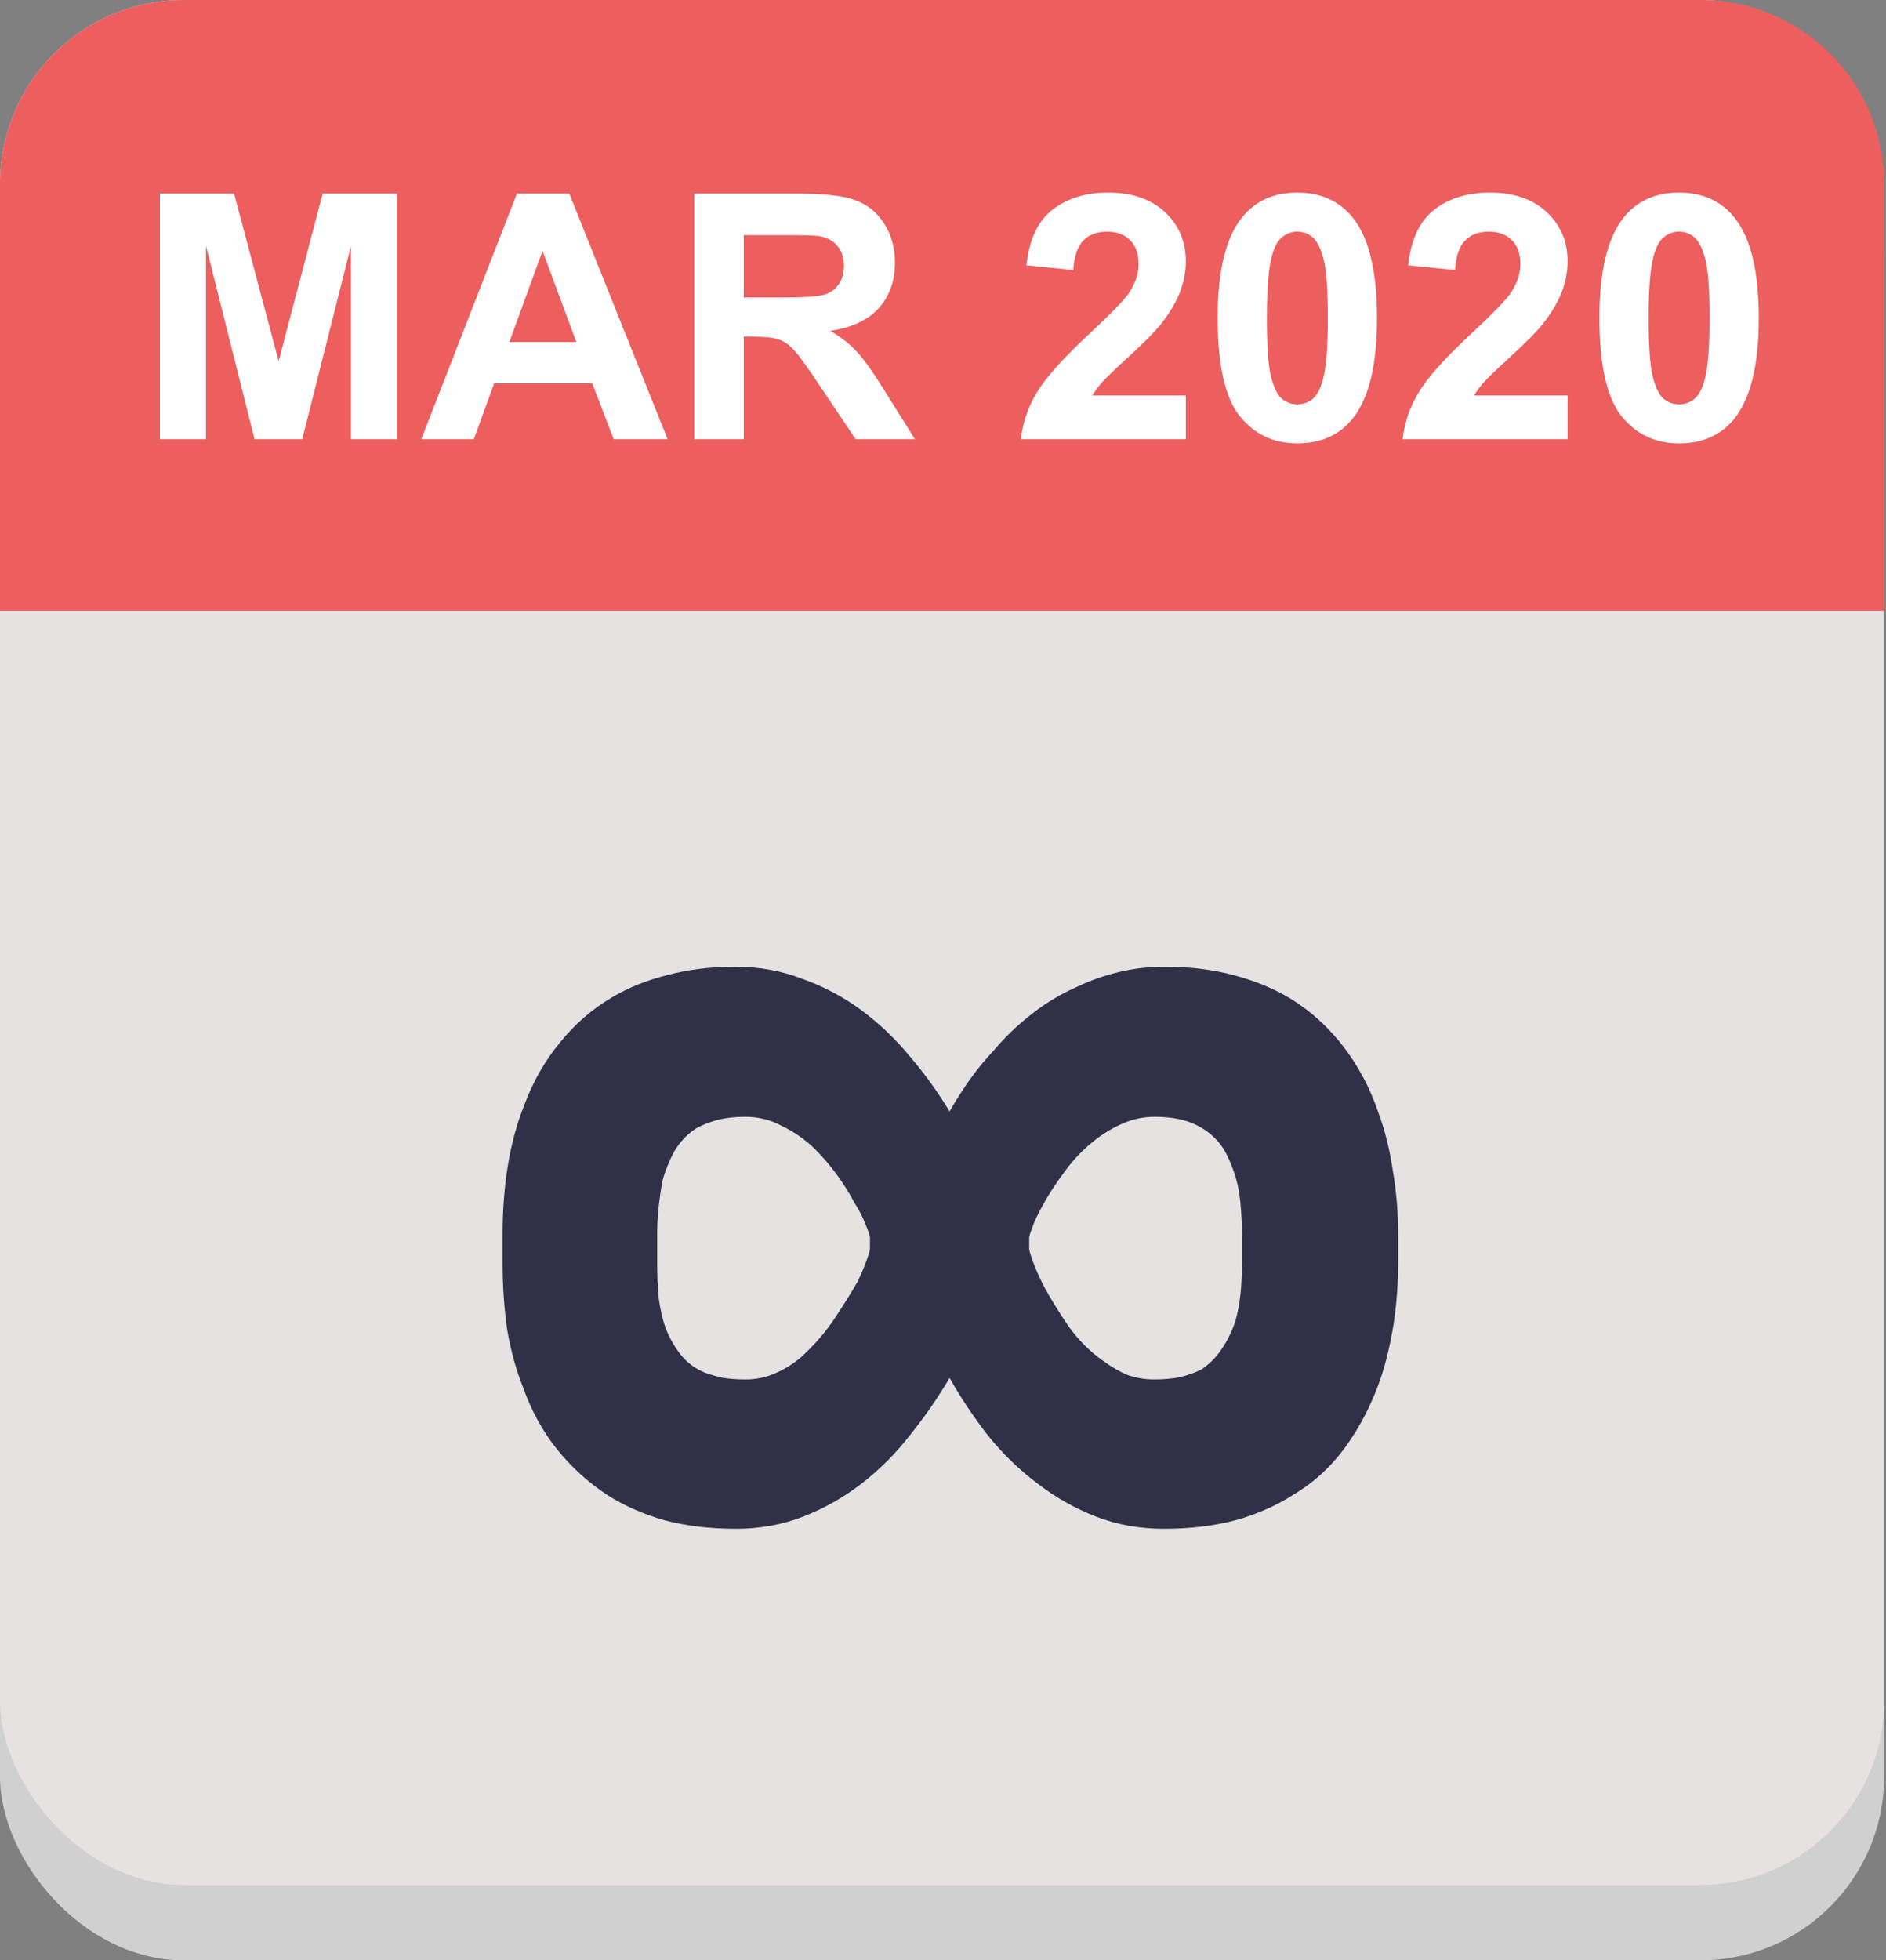<svg width="154" height="160" viewBox="0 0 154 160" fill="none" xmlns="http://www.w3.org/2000/svg">
<rect x="0" y="0" width="154" height="160" fill="#808080" stroke="none"/>
<rect y="6.154" width="153.846" height="153.846" rx="15" fill="#D0D0D0"/>
<rect width="153.846" height="153.846" rx="15" fill="#E6E2E1"/>
<path d="M0 15C0 6.716 6.716 0 15 0H138.846C147.13 0 153.846 6.716 153.846 15V49.846H0V15Z" fill="#ED5E5E"/>
<path d="M13.059 35.846V15.803H19.116L22.753 29.475L26.348 15.803H32.419V35.846H28.659V20.069L24.68 35.846H20.784L16.819 20.069V35.846H13.059ZM54.513 35.846H50.11L48.36 31.293H40.348L38.694 35.846H34.401L42.208 15.803H46.487L54.513 35.846ZM47.061 27.916L44.3 20.479L41.593 27.916H47.061ZM56.686 35.846V15.803H65.204C67.346 15.803 68.9 15.986 69.866 16.35C70.841 16.706 71.621 17.344 72.204 18.264C72.787 19.185 73.079 20.237 73.079 21.422C73.079 22.926 72.637 24.17 71.753 25.155C70.869 26.13 69.547 26.745 67.788 27C68.663 27.511 69.383 28.071 69.948 28.682C70.522 29.293 71.292 30.377 72.259 31.936L74.706 35.846H69.866L66.94 31.485C65.901 29.926 65.19 28.946 64.807 28.545C64.425 28.135 64.019 27.857 63.591 27.711C63.162 27.556 62.483 27.479 61.553 27.479H60.733V35.846H56.686ZM60.733 24.28H63.727C65.669 24.28 66.881 24.198 67.364 24.034C67.847 23.87 68.225 23.587 68.499 23.186C68.772 22.785 68.909 22.284 68.909 21.682C68.909 21.008 68.727 20.465 68.362 20.055C68.007 19.636 67.501 19.372 66.844 19.262C66.516 19.217 65.532 19.194 63.891 19.194H60.733V24.28ZM96.827 32.278V35.846H83.36C83.506 34.497 83.944 33.221 84.673 32.018C85.402 30.806 86.842 29.202 88.993 27.206C90.725 25.592 91.787 24.498 92.178 23.924C92.707 23.131 92.972 22.348 92.972 21.573C92.972 20.716 92.739 20.06 92.274 19.604C91.819 19.139 91.185 18.907 90.374 18.907C89.572 18.907 88.934 19.148 88.46 19.631C87.986 20.114 87.712 20.916 87.639 22.038L83.811 21.655C84.039 19.54 84.755 18.023 85.958 17.102C87.161 16.181 88.665 15.721 90.469 15.721C92.447 15.721 94.001 16.254 95.132 17.321C96.262 18.387 96.827 19.713 96.827 21.299C96.827 22.202 96.663 23.063 96.335 23.883C96.016 24.695 95.505 25.547 94.803 26.44C94.339 27.032 93.5 27.885 92.288 28.997C91.076 30.108 90.305 30.847 89.977 31.211C89.658 31.576 89.398 31.931 89.198 32.278H96.827ZM105.932 15.721C107.874 15.721 109.391 16.414 110.485 17.799C111.789 19.44 112.44 22.161 112.44 25.961C112.44 29.753 111.784 32.478 110.471 34.137C109.387 35.504 107.874 36.188 105.932 36.188C103.982 36.188 102.41 35.441 101.216 33.946C100.022 32.442 99.425 29.767 99.425 25.92C99.425 22.147 100.081 19.431 101.393 17.772C102.478 16.405 103.991 15.721 105.932 15.721ZM105.932 18.907C105.468 18.907 105.053 19.057 104.688 19.358C104.324 19.649 104.041 20.178 103.841 20.944C103.576 21.937 103.444 23.61 103.444 25.961C103.444 28.313 103.563 29.931 103.8 30.815C104.037 31.69 104.333 32.273 104.688 32.565C105.053 32.857 105.468 33.002 105.932 33.002C106.397 33.002 106.812 32.857 107.177 32.565C107.541 32.264 107.824 31.731 108.024 30.965C108.289 29.981 108.421 28.313 108.421 25.961C108.421 23.61 108.302 21.997 108.065 21.122C107.828 20.237 107.527 19.649 107.163 19.358C106.807 19.057 106.397 18.907 105.932 18.907ZM127.999 32.278V35.846H114.532C114.678 34.497 115.115 33.221 115.845 32.018C116.574 30.806 118.014 29.202 120.165 27.206C121.897 25.592 122.958 24.498 123.35 23.924C123.879 23.131 124.143 22.348 124.143 21.573C124.143 20.716 123.911 20.06 123.446 19.604C122.99 19.139 122.357 18.907 121.546 18.907C120.744 18.907 120.106 19.148 119.632 19.631C119.158 20.114 118.884 20.916 118.811 22.038L114.983 21.655C115.211 19.54 115.927 18.023 117.13 17.102C118.333 16.181 119.837 15.721 121.641 15.721C123.619 15.721 125.173 16.254 126.303 17.321C127.434 18.387 127.999 19.713 127.999 21.299C127.999 22.202 127.835 23.063 127.507 23.883C127.188 24.695 126.677 25.547 125.975 26.44C125.511 27.032 124.672 27.885 123.46 28.997C122.248 30.108 121.477 30.847 121.149 31.211C120.83 31.576 120.57 31.931 120.37 32.278H127.999ZM137.104 15.721C139.046 15.721 140.563 16.414 141.657 17.799C142.96 19.44 143.612 22.161 143.612 25.961C143.612 29.753 142.956 32.478 141.643 34.137C140.559 35.504 139.046 36.188 137.104 36.188C135.154 36.188 133.581 35.441 132.387 33.946C131.193 32.442 130.596 29.767 130.596 25.92C130.596 22.147 131.253 19.431 132.565 17.772C133.65 16.405 135.163 15.721 137.104 15.721ZM137.104 18.907C136.639 18.907 136.225 19.057 135.86 19.358C135.496 19.649 135.213 20.178 135.012 20.944C134.748 21.937 134.616 23.61 134.616 25.961C134.616 28.313 134.734 29.931 134.971 30.815C135.208 31.69 135.505 32.273 135.86 32.565C136.225 32.857 136.639 33.002 137.104 33.002C137.569 33.002 137.984 32.857 138.348 32.565C138.713 32.264 138.996 31.731 139.196 30.965C139.46 29.981 139.593 28.313 139.593 25.961C139.593 23.61 139.474 21.997 139.237 21.122C139 20.237 138.699 19.649 138.335 19.358C137.979 19.057 137.569 18.907 137.104 18.907Z" fill="white"/>
<path d="M114.163 103.029V100.779C114.163 98.945 114.018 97.195 113.726 95.529C113.476 93.82 113.08 92.237 112.538 90.779C111.872 88.82 110.934 87.05 109.726 85.466C108.518 83.883 107.08 82.57 105.413 81.529C104.038 80.695 102.476 80.05 100.726 79.591C99.018 79.133 97.143 78.904 95.101 78.904C93.809 78.904 92.559 79.05 91.351 79.341C90.143 79.633 89.018 80.029 87.976 80.529C86.643 81.112 85.393 81.862 84.226 82.779C83.059 83.695 82.038 84.675 81.163 85.716C80.455 86.466 79.788 87.279 79.163 88.154C78.58 88.987 78.038 89.841 77.538 90.716C76.58 89.133 75.497 87.633 74.288 86.216C73.122 84.8 71.809 83.55 70.351 82.466C68.893 81.383 67.288 80.529 65.538 79.904C63.83 79.237 61.997 78.904 60.038 78.904C58.038 78.904 56.184 79.133 54.476 79.591C52.809 80.008 51.309 80.612 49.976 81.404C48.351 82.362 46.934 83.591 45.726 85.091C44.518 86.55 43.559 88.216 42.851 90.091C42.226 91.633 41.768 93.3 41.476 95.091C41.184 96.883 41.038 98.779 41.038 100.779V103.029C41.038 104.946 41.163 106.779 41.413 108.529C41.705 110.237 42.143 111.821 42.726 113.279C43.393 115.154 44.309 116.821 45.476 118.279C46.643 119.737 48.018 120.987 49.601 122.029C50.976 122.904 52.538 123.591 54.288 124.091C56.038 124.55 57.976 124.779 60.101 124.779C62.059 124.779 63.893 124.446 65.601 123.779C67.309 123.112 68.893 122.216 70.351 121.091C71.809 119.966 73.122 118.654 74.288 117.154C75.497 115.654 76.58 114.091 77.538 112.466C78.455 114.091 79.497 115.654 80.663 117.154C81.872 118.654 83.226 119.966 84.726 121.091C86.184 122.216 87.768 123.112 89.476 123.779C91.184 124.446 93.038 124.779 95.038 124.779C97.163 124.779 99.101 124.55 100.851 124.091C102.643 123.591 104.247 122.883 105.663 121.966C107.33 120.966 108.747 119.654 109.913 118.029C111.08 116.404 112.018 114.571 112.726 112.529C113.184 111.154 113.538 109.675 113.788 108.091C114.038 106.466 114.163 104.779 114.163 103.029ZM101.413 100.779V103.029C101.413 103.987 101.372 104.862 101.288 105.654C101.205 106.446 101.059 107.196 100.851 107.904C100.559 108.737 100.184 109.487 99.726 110.154C99.309 110.779 98.768 111.321 98.101 111.779C97.601 112.029 97.018 112.237 96.351 112.404C95.726 112.529 95.018 112.591 94.226 112.591C93.476 112.591 92.747 112.466 92.038 112.216C91.372 111.925 90.726 111.55 90.101 111.091C89.018 110.341 88.059 109.383 87.226 108.216C86.434 107.05 85.768 105.966 85.226 104.966C84.893 104.3 84.622 103.696 84.413 103.154C84.205 102.612 84.08 102.216 84.038 101.966V100.966C84.08 100.758 84.184 100.446 84.351 100.029C84.518 99.57 84.768 99.05 85.101 98.466C85.559 97.591 86.163 96.654 86.913 95.654C87.663 94.612 88.559 93.695 89.601 92.904C90.268 92.404 90.997 91.987 91.788 91.654C92.58 91.32 93.413 91.154 94.288 91.154C95.663 91.154 96.809 91.383 97.726 91.841C98.643 92.3 99.372 92.945 99.913 93.779C100.205 94.279 100.455 94.82 100.663 95.404C100.872 95.945 101.038 96.55 101.163 97.216C101.247 97.758 101.309 98.341 101.351 98.966C101.393 99.55 101.413 100.154 101.413 100.779ZM53.663 103.029V100.779C53.663 99.945 53.705 99.175 53.788 98.466C53.872 97.716 53.976 97.008 54.101 96.341C54.351 95.466 54.684 94.654 55.101 93.904C55.559 93.154 56.143 92.55 56.851 92.091C57.393 91.8 57.976 91.57 58.601 91.404C59.268 91.237 60.018 91.154 60.851 91.154C61.934 91.154 62.934 91.404 63.851 91.904C64.809 92.362 65.684 92.966 66.476 93.716C67.184 94.425 67.809 95.154 68.351 95.904C68.893 96.654 69.351 97.383 69.726 98.091C70.143 98.758 70.455 99.362 70.663 99.904C70.872 100.404 70.997 100.758 71.038 100.966V101.966C70.997 102.175 70.893 102.508 70.726 102.966C70.559 103.425 70.33 103.966 70.038 104.591C69.538 105.466 68.913 106.466 68.163 107.591C67.455 108.675 66.559 109.716 65.476 110.716C64.809 111.3 64.08 111.758 63.288 112.091C62.538 112.425 61.747 112.591 60.913 112.591C60.247 112.591 59.622 112.55 59.038 112.466C58.497 112.341 57.997 112.196 57.538 112.029C56.747 111.696 56.101 111.216 55.601 110.591C55.101 109.966 54.684 109.237 54.351 108.404C54.101 107.696 53.913 106.883 53.788 105.966C53.705 105.05 53.663 104.071 53.663 103.029Z" fill="#303048"/>
</svg>
